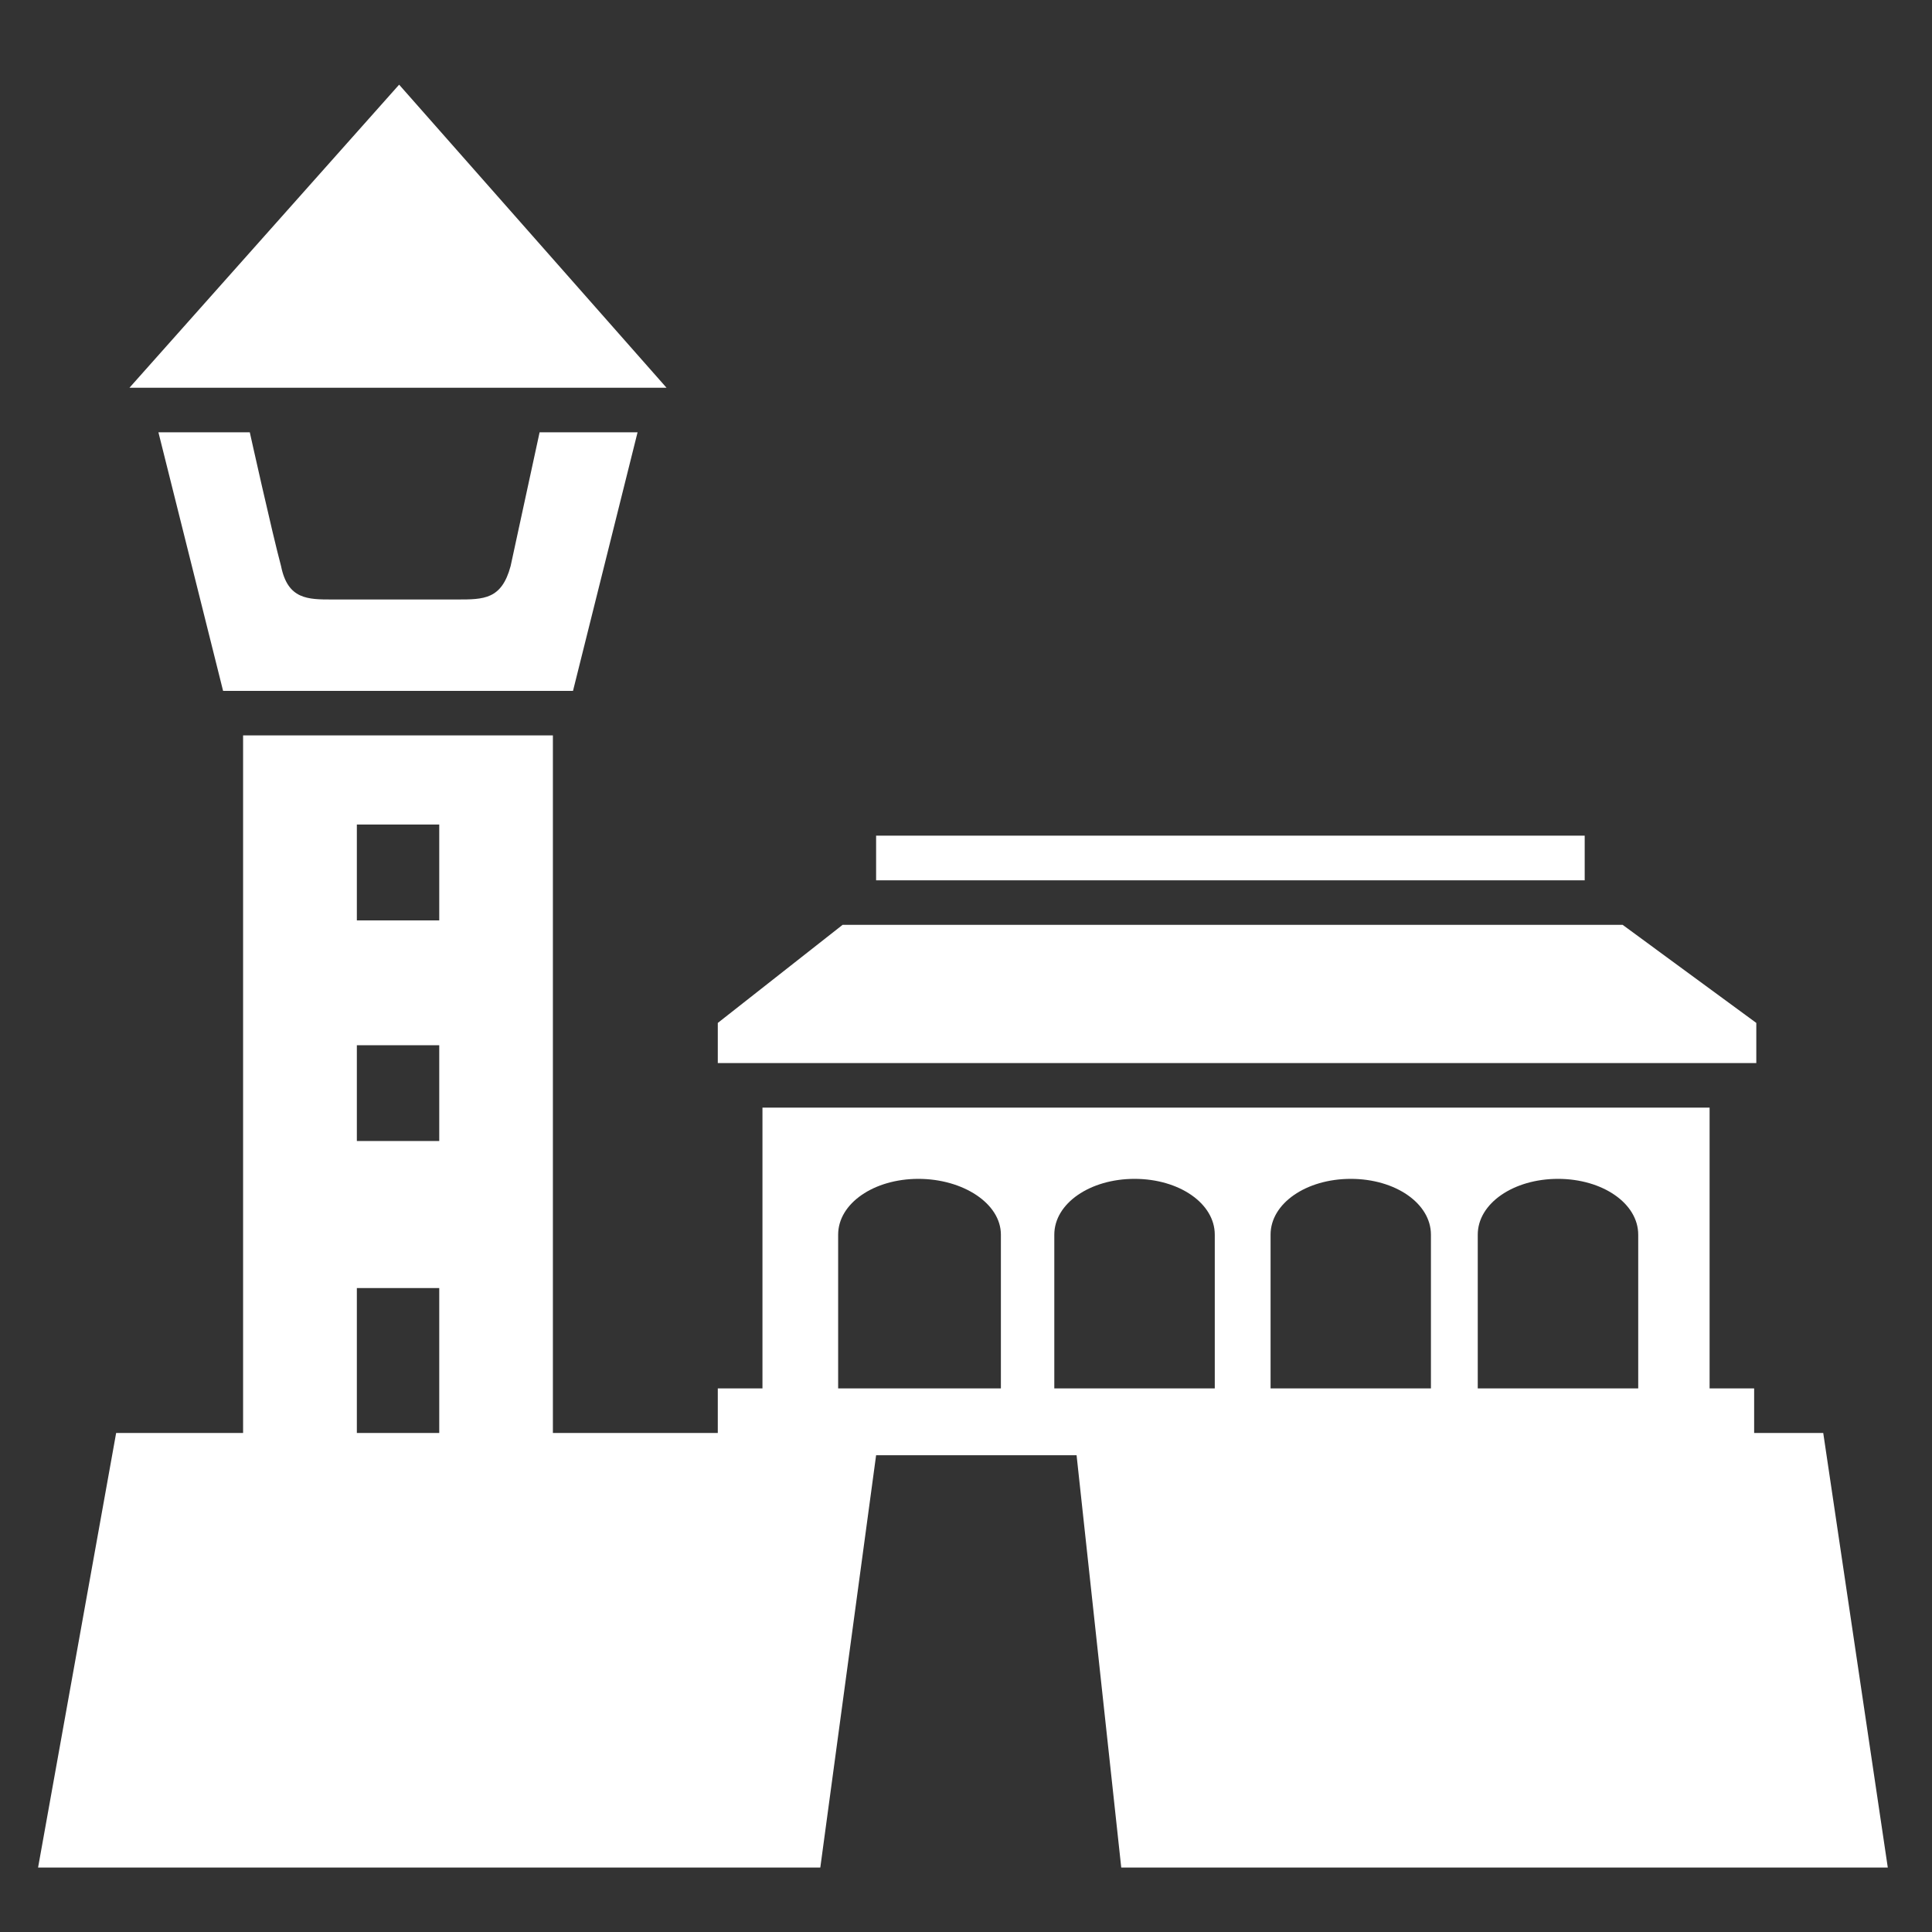 <svg width="17" height="17" viewBox="0 0 17 17" fill="none" xmlns="http://www.w3.org/2000/svg">
<rect x="0" y="0" width="17" height="17" fill="#333333" stroke="none"/>
<path d="M3.512 0.745L1.139 3.412H5.865L3.512 0.745ZM1.963 6.079H5.042L5.61 3.804H4.748L4.493 4.981C4.414 5.275 4.257 5.275 4.022 5.275H2.924C2.708 5.275 2.532 5.275 2.473 4.981C2.394 4.687 2.198 3.804 2.198 3.804H1.394L1.963 6.079ZM16.043 12.609H15.435V12.217H15.043V9.746H6.709V12.217H6.316V12.609H4.865V6.471H2.139V12.609H1.022L0.335 16.433H7.218L7.709 12.805H9.473L9.866 16.433H16.611L16.043 12.609ZM3.865 8.099H3.14V7.255H3.865V8.099ZM7.709 7.353V7.746H13.944V7.353H7.709ZM15.454 9.001L14.278 8.138H7.414L6.316 9.001V9.354H15.454V9.001ZM3.865 10.04H3.14V9.197H3.865V10.04ZM8.807 12.217H7.375V10.864C7.375 10.589 7.689 10.373 8.081 10.373C8.473 10.373 8.807 10.589 8.807 10.864V12.217ZM10.689 12.217H9.277V10.864C9.277 10.589 9.591 10.373 9.983 10.373C10.376 10.373 10.689 10.589 10.689 10.864V12.217ZM12.591 12.217H11.18V10.864C11.18 10.589 11.493 10.373 11.886 10.373C12.278 10.373 12.591 10.589 12.591 10.864V12.217ZM14.415 12.217H13.003V10.864C13.003 10.589 13.317 10.373 13.709 10.373C14.101 10.373 14.415 10.589 14.415 10.864V12.217ZM3.865 12.609H3.14V11.334H3.865V12.609Z" fill="white"/>
</svg>

